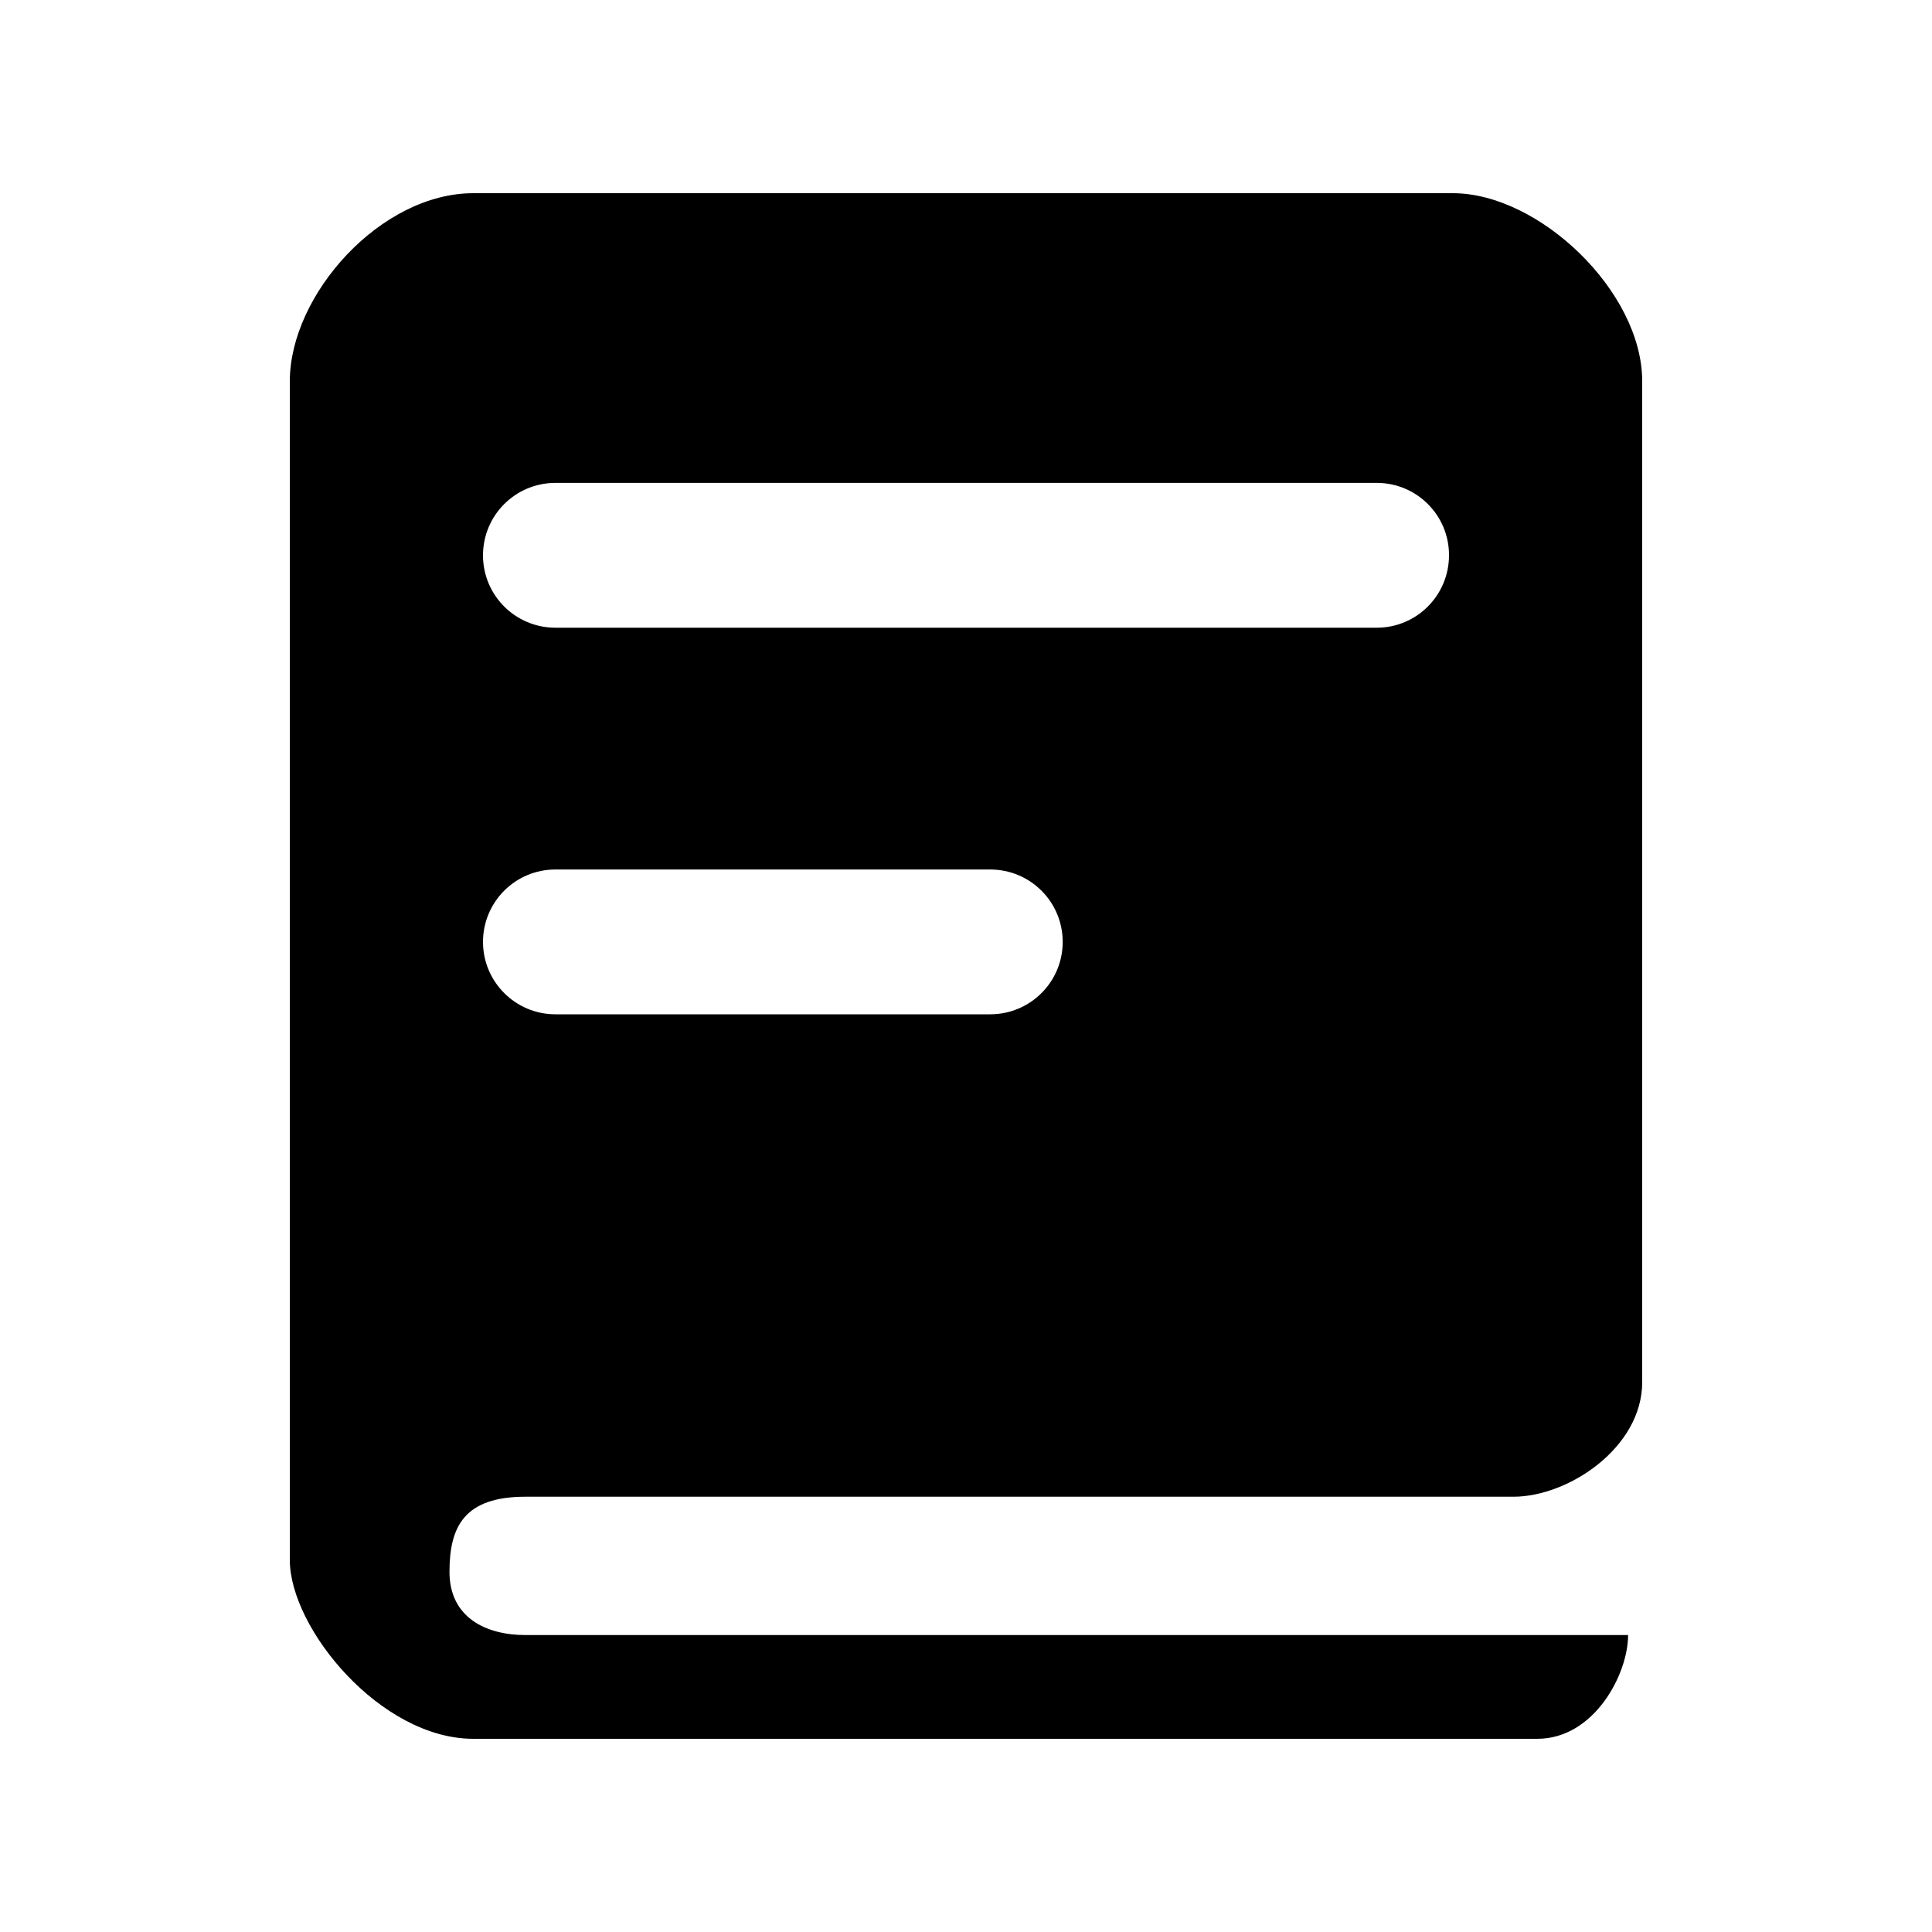 <svg width="20" height="20" viewBox="0 0 20 20" xmlns="http://www.w3.org/2000/svg">
<g id="Frame">
<path id="Vector" d="M15.667 15.494H5.44C4.806 15.494 4.653 15.803 4.653 16.272C4.653 16.741 5.025 16.926 5.44 16.926H16.854C16.854 17.331 16.503 18 15.914 18H4.899C3.941 18 3 16.858 3 16.147V3.946C3.002 3.048 3.941 2 4.899 2H15.04C15.933 2 17 3.018 17 3.946V14.308C17 14.985 16.237 15.494 15.667 15.494ZM5.75 10.5H10.25C10.666 10.5 11.001 10.164 11.001 9.751C11.001 9.335 10.665 9.001 10.25 9.001H5.75C5.334 9.001 5 9.337 5 9.751C5 10.164 5.336 10.5 5.75 10.5ZM14.253 4.999H5.75C5.334 4.999 5 5.335 5 5.749C5 6.164 5.336 6.498 5.75 6.498H14.252C14.666 6.498 15 6.162 15 5.749C15.002 5.335 14.666 4.999 14.253 4.999Z" />
</g>
</svg>
